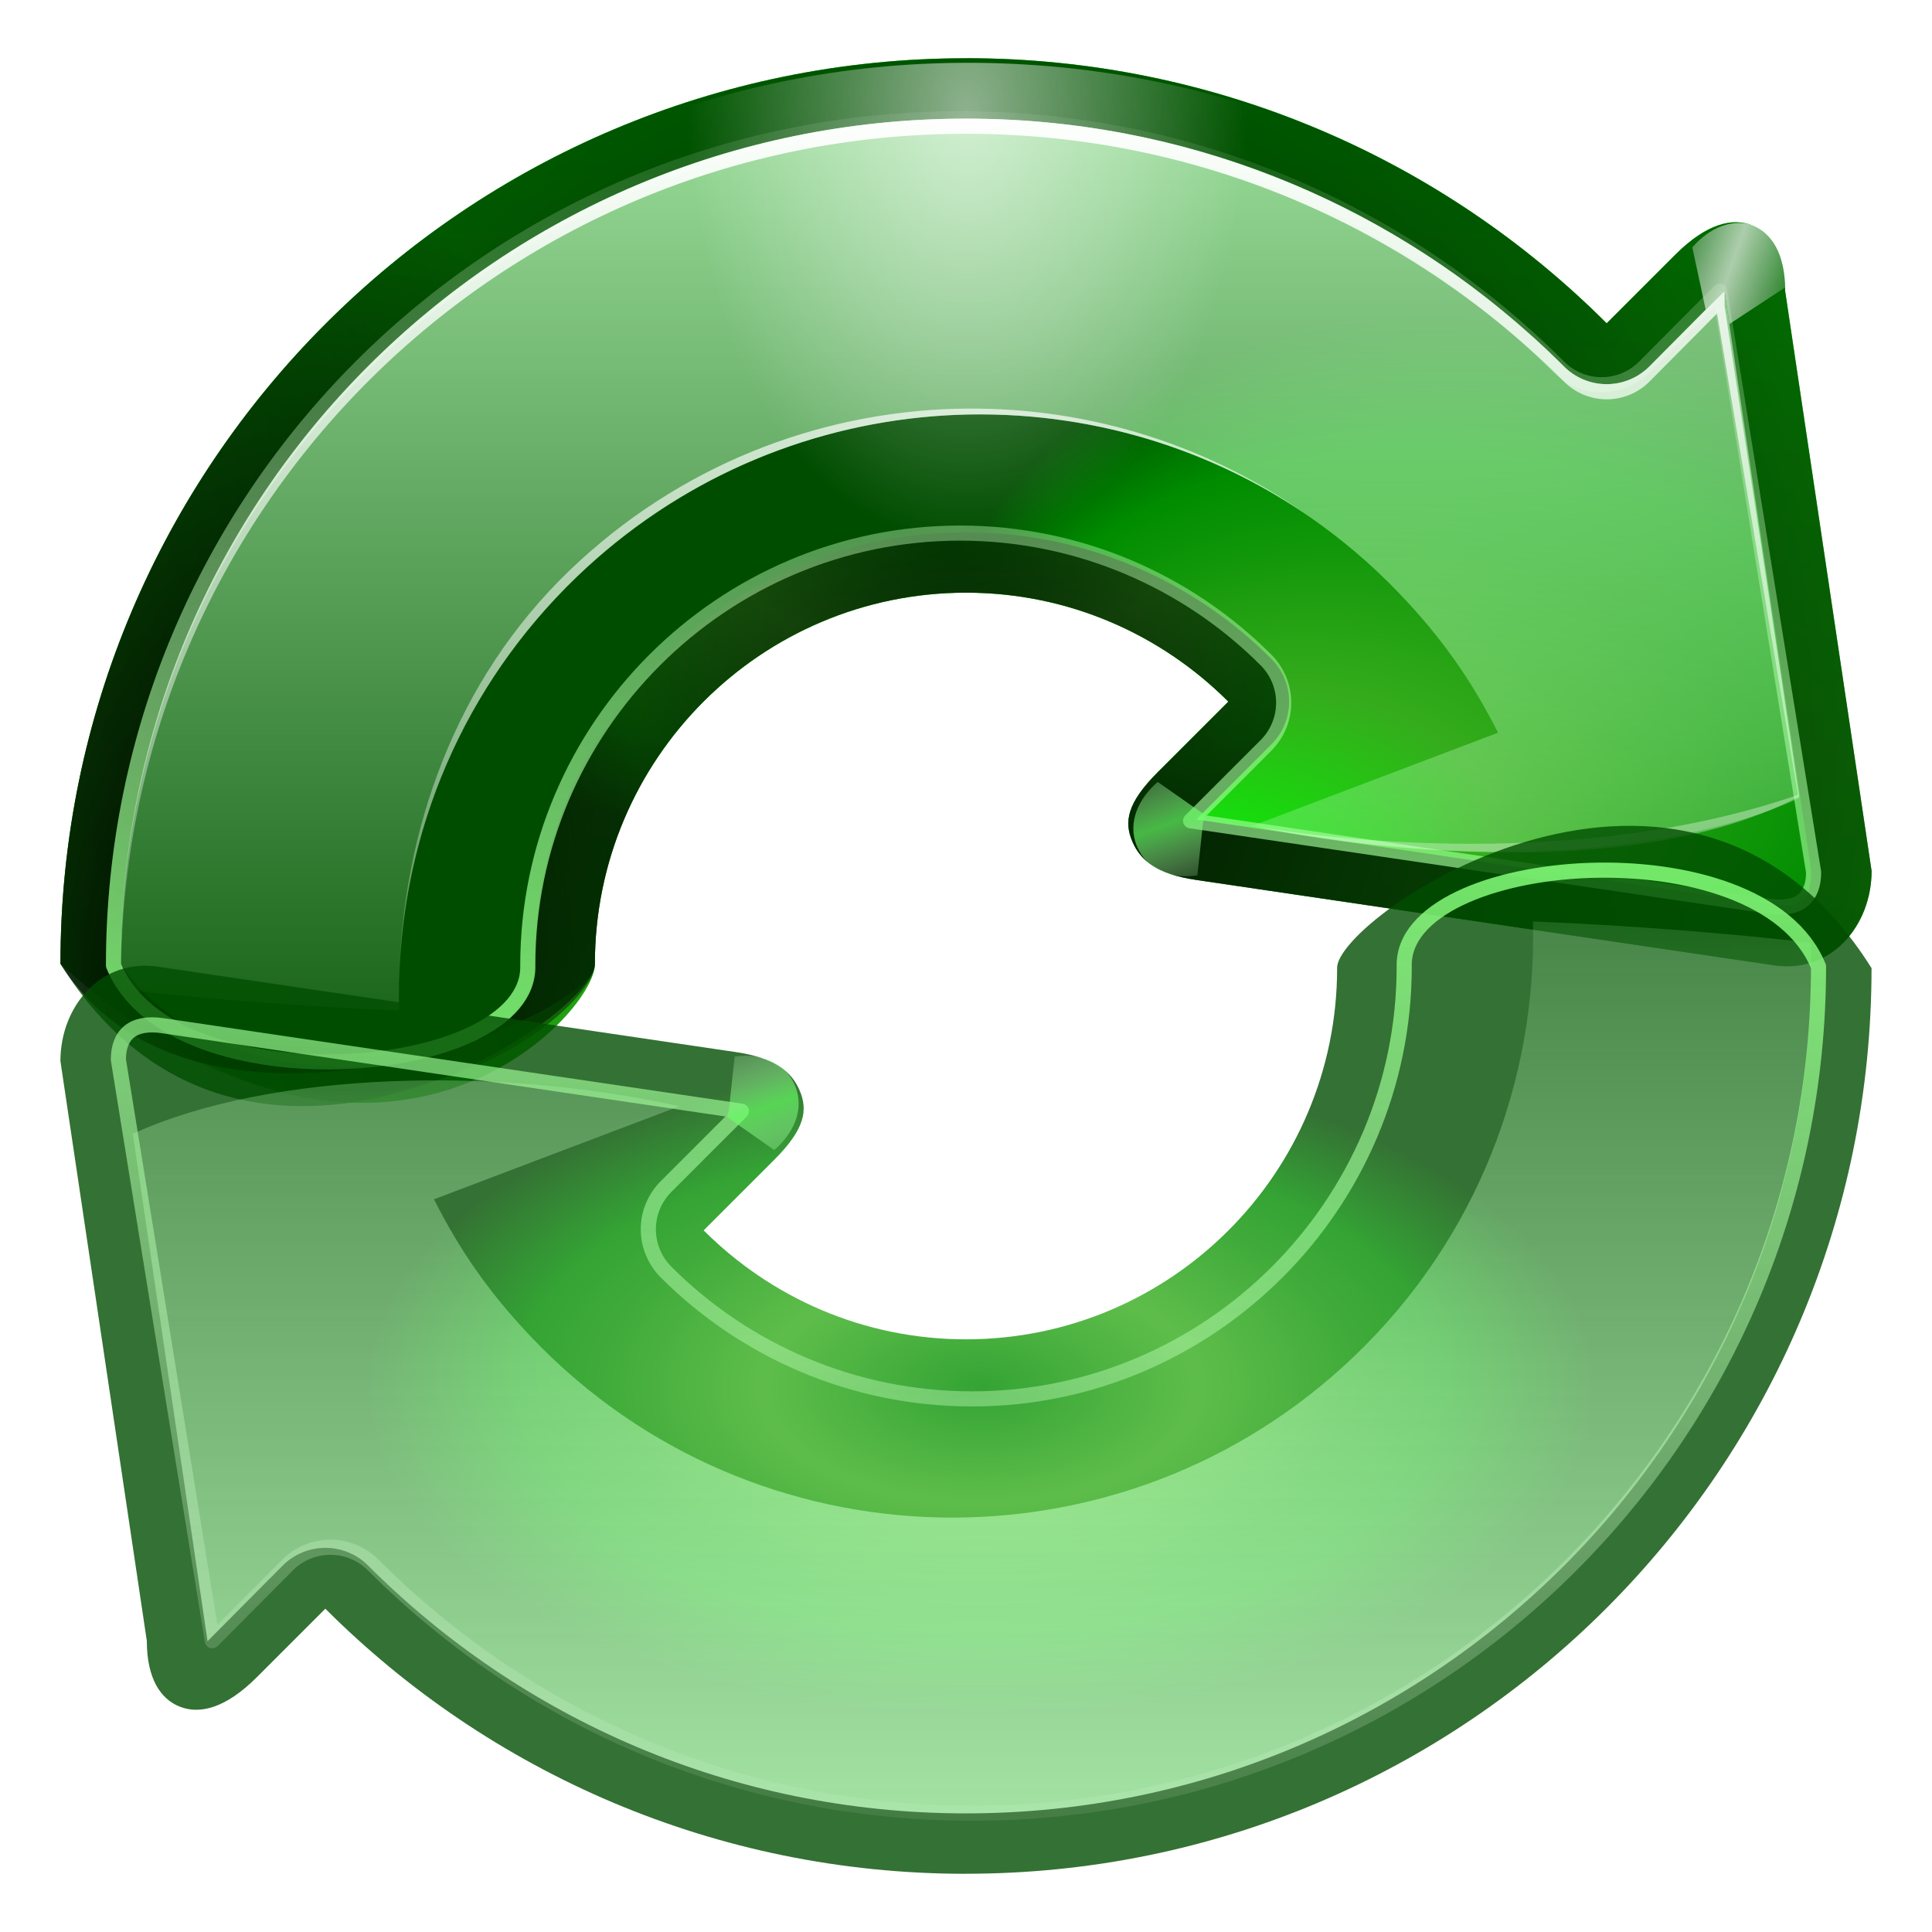 <svg height="256" width="256" xmlns="http://www.w3.org/2000/svg" xmlns:xlink="http://www.w3.org/1999/xlink">
  <defs>
    <linearGradient id="linearGradient5060-3">
      <stop offset="0"/>
      <stop offset="1" stop-opacity="0"/>
    </linearGradient>
    <linearGradient id="linearGradient4222">
      <stop offset="0" stop-color="#fff"/>
      <stop offset="1" stop-color="#fff" stop-opacity="0"/>
    </linearGradient>
    <mask id="mask908" maskUnits="userSpaceOnUse">
      <path d="m17.65 21.947h41.615v43.782h-41.615z" fill="url(#linearGradient913)" stroke-linecap="round" stroke-linejoin="round" stroke-width=".529"/>
    </mask>
    <linearGradient id="linearGradient913" gradientUnits="userSpaceOnUse" x1="44.803" x2="39.995" y1="46.248" y2="49.855">
      <stop offset="0"/>
      <stop offset="1" stop-color="#fff"/>
    </linearGradient>
    <filter id="filter3738" height="1.398" width="1.302" x="-.151" y="-.199">
      <feGaussianBlur stdDeviation=".393"/>
    </filter>
    <filter id="filter3378" height="1.06" width="1.033" x="-.017" y="-.03">
      <feGaussianBlur stdDeviation=".565"/>
    </filter>
    <filter id="filter3630" height="1.068" width="1.036" x="-.018" y="-.034">
      <feGaussianBlur stdDeviation=".899"/>
    </filter>
    <radialGradient id="radialGradient3325" cx="48" cy="-.215" gradientTransform="matrix(.979 0 0 .973 133 20.876)" gradientUnits="userSpaceOnUse" r="55.148">
      <stop offset="0" stop-color="#0f0"/>
      <stop offset=".355" stop-color="#35ac1c"/>
      <stop offset=".619" stop-color="#0f9508"/>
      <stop offset=".757" stop-color="#008c00"/>
      <stop offset="1" stop-color="#004d00"/>
    </radialGradient>
    <linearGradient id="linearGradient3370" gradientTransform="matrix(-.265 0 0 -.265 53.926 56.31)" gradientUnits="userSpaceOnUse" x1="64.089" x2="64.089" xlink:href="#radialGradient3325" y1="9.679" y2="123.906"/>
    <radialGradient id="radialGradient3372" cx="64.444" cy="-13.567" gradientTransform="matrix(-.179 0 0 -.095 48.759 45.461)" gradientUnits="userSpaceOnUse" r="59.995">
      <stop offset="0" stop-color="#008c00"/>
      <stop offset=".355" stop-color="#35ac1c"/>
      <stop offset=".619" stop-color="#0f9508"/>
      <stop offset=".757" stop-color="#008c00"/>
      <stop offset="1" stop-color="#004d00"/>
    </radialGradient>
    <radialGradient id="radialGradient3374" cx="-10.165" cy="66.906" gradientTransform="matrix(-.121 0 -0 -.265 48.516 56.311)" gradientUnits="userSpaceOnUse" r="59.995" xlink:href="#linearGradient5060-3"/>
    <radialGradient id="radialGradient3376" cx="46.254" cy="86.725" fx="46.254" gradientTransform="matrix(0 -.294 .281 0 12.569 56.946)" gradientUnits="userSpaceOnUse" r="59.995" xlink:href="#linearGradient5060-3"/>
    <linearGradient id="linearGradient3378" gradientUnits="userSpaceOnUse" spreadMethod="reflect" x1="114.406" x2="119.647" xlink:href="#linearGradient4222" y1="18.226" y2="20.101"/>
    <radialGradient id="radialGradient3380" cx="99.726" cy="27.418" fx="64.69" fy="68.232" gradientTransform="matrix(-.184 -.016 .01 -.113 44.946 49.197)" gradientUnits="userSpaceOnUse" r="56" xlink:href="#radialGradient3325"/>
    <linearGradient id="linearGradient3382" gradientTransform="matrix(-.265 0 0 -.265 53.926 56.31)" gradientUnits="userSpaceOnUse" x1="75.094" x2="75.094" y1="4.532" y2="80.172">
      <stop offset="0" stop-color="#bfffbf"/>
      <stop offset="1" stop-color="#bfffbf" stop-opacity="0"/>
    </linearGradient>
    <linearGradient id="linearGradient3384" gradientUnits="userSpaceOnUse" x1="71.403" x2="76.695" y1="85.217" y2="1.296">
      <stop offset="0" stop-color="#70ff63"/>
      <stop offset="1" stop-color="#fff" stop-opacity="0"/>
    </linearGradient>
    <linearGradient id="linearGradient3386" gradientUnits="userSpaceOnUse" spreadMethod="reflect" x1="120.062" x2="125.304" y1="12.569" y2="14.444">
      <stop offset="0" stop-color="#67ff63"/>
      <stop offset="1" stop-color="#fff" stop-opacity="0"/>
    </linearGradient>
    <radialGradient id="radialGradient3388" cx="64.089" cy="7.411" gradientTransform="matrix(.309 0 0 .478 44.261 1.864)" gradientUnits="userSpaceOnUse" r="59.995" xlink:href="#linearGradient4222"/>
    <linearGradient id="linearGradient3390" gradientTransform="matrix(-.265 0 0 -.265 53.925 56.309)" gradientUnits="userSpaceOnUse" x1="75.094" x2="75.094" xlink:href="#linearGradient4222" y1="4.532" y2="80.172"/>
  </defs>
  <g id="g3368" mask="url(#mask908)" transform="matrix(-7.559 0 0 -7.559 407.452 425.55)">
    <path d="m36.968 55.276c8.764 0 15.875-7.111 15.875-15.875-5.565-5.005-9.395-.894-9.368 0 0 3.591-2.916 6.507-6.507 6.507-1.795 0-3.419-.732-4.597-1.91l1.236-1.236c.544-.544.594-.875.444-1.221-.135-.312-.41-.564-1.114-.668l-10.133-1.497c-1.007-.149-1.709.702-1.709 1.654l1.515 10.166c0 .656.239 1.017.577 1.151.348.138.803.032 1.351-.516l1.201-1.201c2.873 2.873 6.846 4.647 11.228 4.647z" fill="url(#linearGradient3370)"/>
    <path d="m36.968 55.276c8.764 0 15.875-7.111 15.875-15.875-3.221-5.136-9.395-.894-9.368 0 0 3.591-2.916 6.507-6.507 6.507-1.795 0-3.419-.732-4.597-1.91l1.236-1.236c.544-.544.594-.875.444-1.221-.135-.312-.41-.564-1.114-.668l-10.133-1.497c-1.007-.149-1.709.702-1.709 1.654l1.515 10.166c0 .656.239 1.017.577 1.151.348.138.803.032 1.351-.516l1.201-1.201c2.873 2.873 6.846 4.647 11.228 4.647z" fill="url(#radialGradient3372)" opacity=".798"/>
    <path d="m36.968 55.276c8.764 0 15.875-7.111 15.875-15.875-2.441-3.831-9.395-.894-9.368 0 0 3.591-2.916 6.507-6.507 6.507-1.795 0-3.419-.732-4.597-1.91l2.732-2.732s.594-.875.444-1.221c-.135-.312-1.114-.668-1.114-.668h-11.629c-1.018 0-1.709.702-1.709 1.654.196 4.664.018 11.662.018 11.662s.239 1.017.577 1.151c.348.138.803.032 1.351-.516l2.698-2.698c2.873 2.873 6.846 4.647 11.228 4.647z" fill="url(#radialGradient3374)"/>
    <path d="m36.968 55.276c8.764 0 15.875-7.111 15.875-15.875-4.648-4.676-9.395-.894-9.368 0 0 3.591-2.916 6.507-6.507 6.507-1.795 0-3.419-.732-4.597-1.91l1.236-1.236c.544-.544.594-.875.444-1.221-.135-.312-.41-.564-1.114-.668l-10.133-1.497c-1.007-.149-1.709.702-1.709 1.654l1.515 10.166c0 .656.239 1.017.577 1.151.348.138.803.032 1.351-.516l1.201-1.201c2.873 2.873 6.846 4.647 11.228 4.647z" fill="url(#radialGradient3376)" opacity=".798"/>
    <path d="m112.031 16.407.938 4.375 1.25.875 4-2.625c.247-1.724-.351-3.347-1.938-4-1.586-.653-3.161.127-4.25 1.375z" fill="url(#linearGradient3378)" fill-rule="evenodd" filter="url(#filter3738)" opacity=".82" transform="matrix(-.265 0 0 -.265 53.926 56.31)"/>
    <path d="m36.968 54.218c8.192 0 14.817-6.625 14.817-14.817-1.839-2.775-7.312-1.996-7.251 0-0 4.164-3.402 7.565-7.565 7.565-2.083 0-3.982-.849-5.35-2.216-.201-.199-.314-.47-.314-.752 0-.283.113-.554.314-.752l1.314-1.314-10.128-1.497c-.525-.078-.653.157-.653.595l1.522 10.17 1.314-1.323c.199-.201.47-.314.752-.314s.554.113.752.314c2.682 2.682 6.379 4.341 10.476 4.341z" fill="url(#radialGradient3380)"/>
    <path d="m36.968 54.218c8.192 0 14.817-6.625 14.817-14.817 0-.15-.004-.297-.008-.446-1.585-.179-3.212-.304-4.87-.372.072 2.767-.971 5.55-3.125 7.615-4.059 3.892-10.512 3.761-14.403-.298-.731-.763-1.259-1.505-1.736-2.447l4.301-1.631c-3.187-.702-7.152-.624-9.58.483l1.31 8.895 1.314-1.323c.199-.201.47-.314.752-.314s.554.113.752.314c2.682 2.682 6.379 4.341 10.476 4.341z" fill="url(#linearGradient3382)" opacity=".833"/>
    <path d="m63.594 7.906c-30.962 0-56 25.038-56 56 3.81 9.429 27.637 7.543 27.406 0 0-15.737 12.856-28.594 28.594-28.594 7.872-0 15.052 3.208 20.219 8.375.759.751 1.188 1.775 1.188 2.844s-.428 2.092-1.188 2.844l-4.968 4.968 38.281 5.657c1.984.293 2.931-.592 2.931-2.25l-6.213-38.437-4.968 4.999c-.751.759-1.775 1.188-2.844 1.188s-2.092-.428-2.844-1.188c-10.138-10.138-24.11-16.406-39.594-16.406z" style="fill:none;stroke-linecap:round;stroke-linejoin:round;stroke-dashoffset:1.088;stroke:url(#linearGradient3384);filter:url(#filter3378)" transform="matrix(-.265 0 0 -.265 53.926 56.31)"/>
    <path d="m117.688 10.75 2.188 3.125.5-.125 3.5-.375c.247-1.724-.351-3.347-1.938-4-1.586-.653-3.161.127-4.25 1.375z" fill="url(#linearGradient3386)" fill-rule="evenodd" filter="url(#filter3738)" opacity=".82" transform="matrix(0 -.265 -.265 0 36.458 73.778)"/>
    <path d="m64.094 2.206c-33.125 0-60 26.575-60 59.7 3.847 6.522 35.509 3.379 35.406 0 0-13.572 11.022-24.594 24.594-24.594 6.786-0 12.921 2.765 17.375 7.219l-4.327 6.327c-1.641 2.4-2.244 3.306-1.68 4.616.509 1.181 1.536 2.244 4.21 2.526l37.953 4c3.825.403 6.459-2.654 6.459-6.25l-6.069-36.078c0-2.481-.903-3.843-2.181-4.35-1.314-.52-2.508.591-5.107 1.951l-4.195 2.195c-10.859-10.859-25.875-17.263-42.438-17.263z" fill="url(#radialGradient3388)" filter="url(#filter3630)" opacity=".745" transform="matrix(-.265 0 0 -.265 53.926 55.781)"/>
    <path d="m36.966 54.217c8.192 0 14.817-6.625 14.817-14.817-0-.047.001-.094 0-.141-.067 8.134-6.666 14.693-14.817 14.693-4.097 0-7.794-1.659-10.476-4.341-.199-.201-.47-.314-.752-.314-.283-0-.554.113-.752.314l-1.182 1.19-1.418-8.438c4.436-1.532 9.556-.543 9.556-.543s-6.011-1.336-9.582.515l1.312 8.599v.265l.132-.132 1.182-1.19c.199-.201.47-.314.752-.314.283 0 .554.113.752.314l.008.008c.014.014.027.028.041.041.152.15.305.295.463.438.022.02.044.038.066.058 2.624 2.357 6.088 3.795 9.897 3.795zm.174-5.085c2.444-.066 4.869-1.003 6.772-2.828 2.019-1.936 2.944-4.597 2.993-7.202-.063 2.593-1.106 5.158-3.125 7.094-3.523 3.378-8.851 3.73-12.741 1.108 1.82 1.271 3.965 1.885 6.102 1.827z" fill="url(#linearGradient3390)"/>
  </g>
  <use transform="matrix(-1 0 -0 -1 256 256)" xlink:href="#g3368"/>
</svg>
